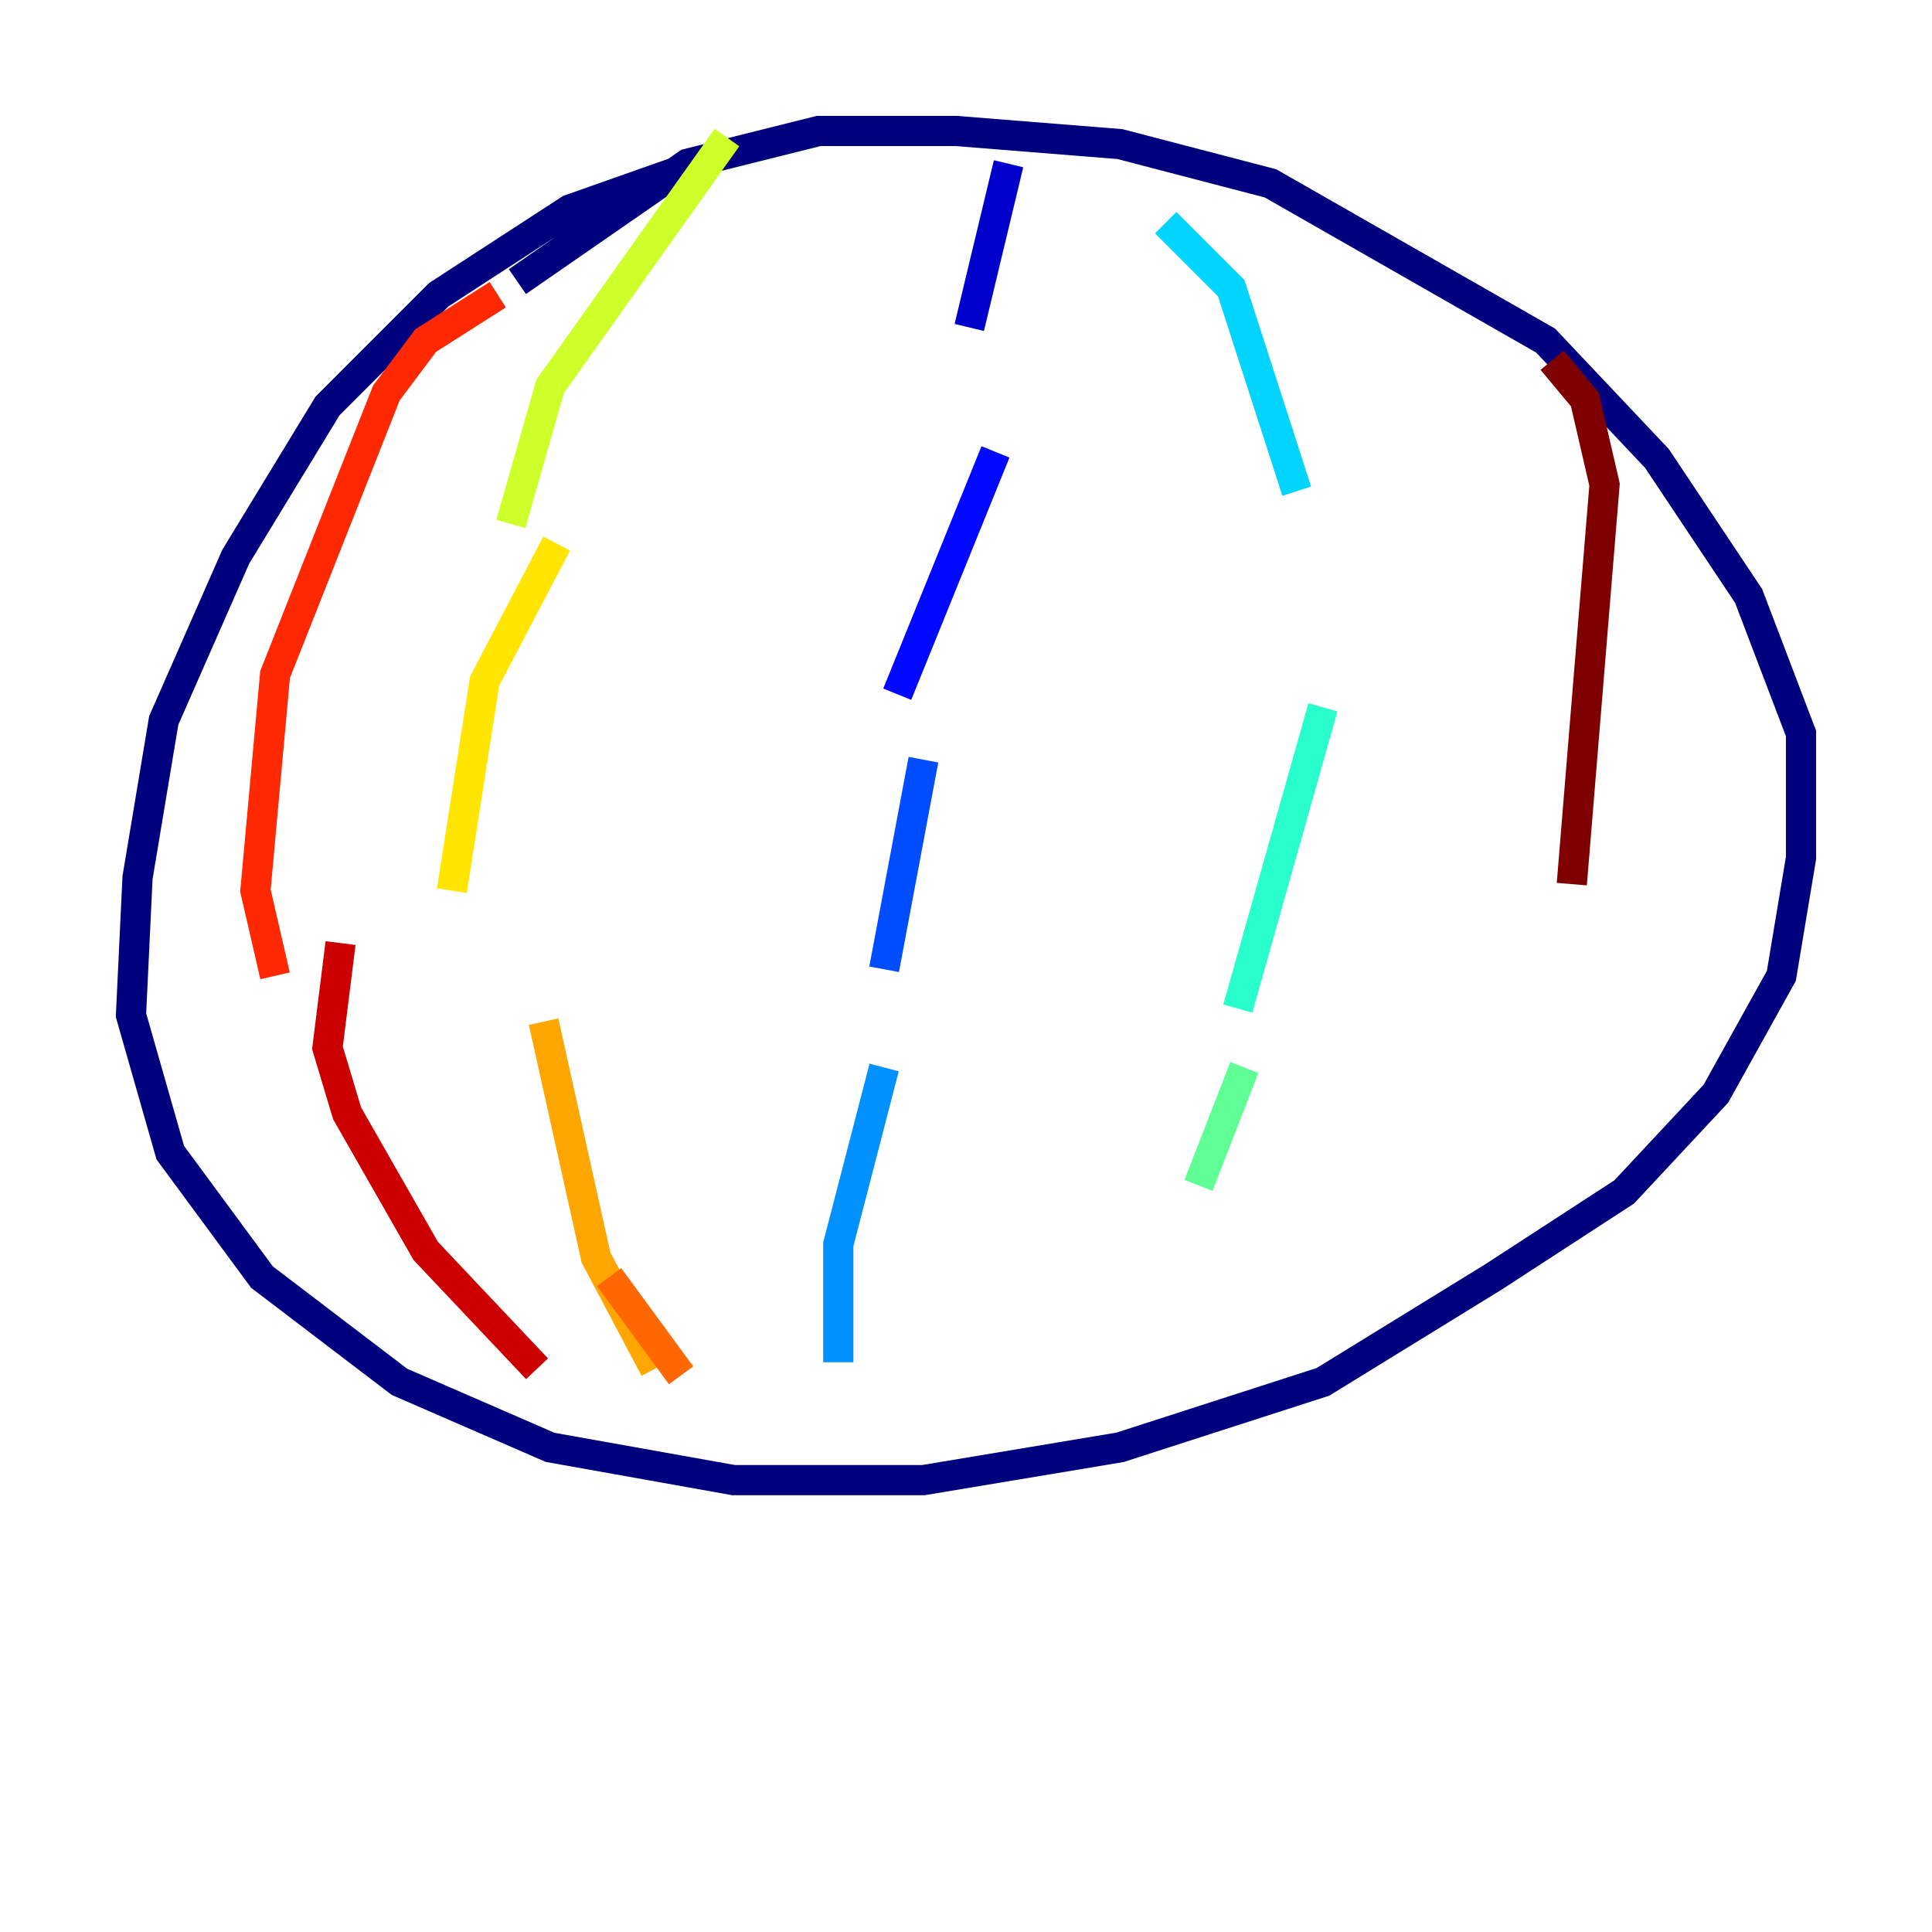 <?xml version="1.0" encoding="utf-8" ?>
<svg baseProfile="tiny" height="128" version="1.2" viewBox="0,0,128,128" width="128" xmlns="http://www.w3.org/2000/svg" xmlns:ev="http://www.w3.org/2001/xml-events" xmlns:xlink="http://www.w3.org/1999/xlink"><defs /><polyline fill="none" points="45.125,11.281 37.749,13.885 29.071,19.525 21.695,26.902 15.62,36.881 10.848,47.729 9.112,58.142 8.678,67.254 11.281,76.366 17.356,84.61 26.468,91.552 36.447,95.891 48.597,98.061 61.18,98.061 74.197,95.891 87.647,91.552 98.929,84.61 107.607,78.969 113.681,72.461 118.02,64.651 119.322,56.841 119.322,48.597 115.851,39.485 109.776,30.373 102.4,22.563 84.176,12.149 74.197,9.546 63.349,8.678 54.237,8.678 45.559,10.848 34.278,18.658" stroke="#00007f" stroke-width="2" /><polyline fill="none" points="66.82,10.848 64.217,21.695" stroke="#0000cc" stroke-width="2" /><polyline fill="none" points="65.953,29.939 59.444,45.993" stroke="#0008ff" stroke-width="2" /><polyline fill="none" points="61.18,50.332 58.576,64.217" stroke="#004cff" stroke-width="2" /><polyline fill="none" points="58.576,70.725 55.539,82.441 55.539,90.251" stroke="#0090ff" stroke-width="2" /><polyline fill="none" points="77.234,14.752 81.573,19.091 85.912,32.542" stroke="#00d4ff" stroke-width="2" /><polyline fill="none" points="87.647,46.861 82.007,66.82" stroke="#29ffcd" stroke-width="2" /><polyline fill="none" points="82.441,70.725 79.403,78.536" stroke="#5fff96" stroke-width="2" /><polyline fill="none" points="68.122,94.59 68.122,94.59" stroke="#96ff5f" stroke-width="2" /><polyline fill="none" points="48.163,9.112 36.447,25.6 33.844,34.712" stroke="#cdff29" stroke-width="2" /><polyline fill="none" points="36.881,36.014 32.108,45.125 29.939,59.01" stroke="#ffe500" stroke-width="2" /><polyline fill="none" points="36.014,67.688 39.485,83.308 43.39,90.685" stroke="#ffa600" stroke-width="2" /><polyline fill="none" points="40.352,84.61 45.125,91.119" stroke="#ff6700" stroke-width="2" /><polyline fill="none" points="32.976,19.525 28.203,22.563 25.6,26.034 18.224,44.691 16.922,59.01 18.224,64.651" stroke="#ff2800" stroke-width="2" /><polyline fill="none" points="22.563,62.481 21.695,69.424 22.997,73.763 28.203,82.875 35.58,90.685" stroke="#cc0000" stroke-width="2" /><polyline fill="none" points="102.834,23.864 105.003,26.468 106.305,32.108 104.136,58.576" stroke="#7f0000" stroke-width="2" /></svg>